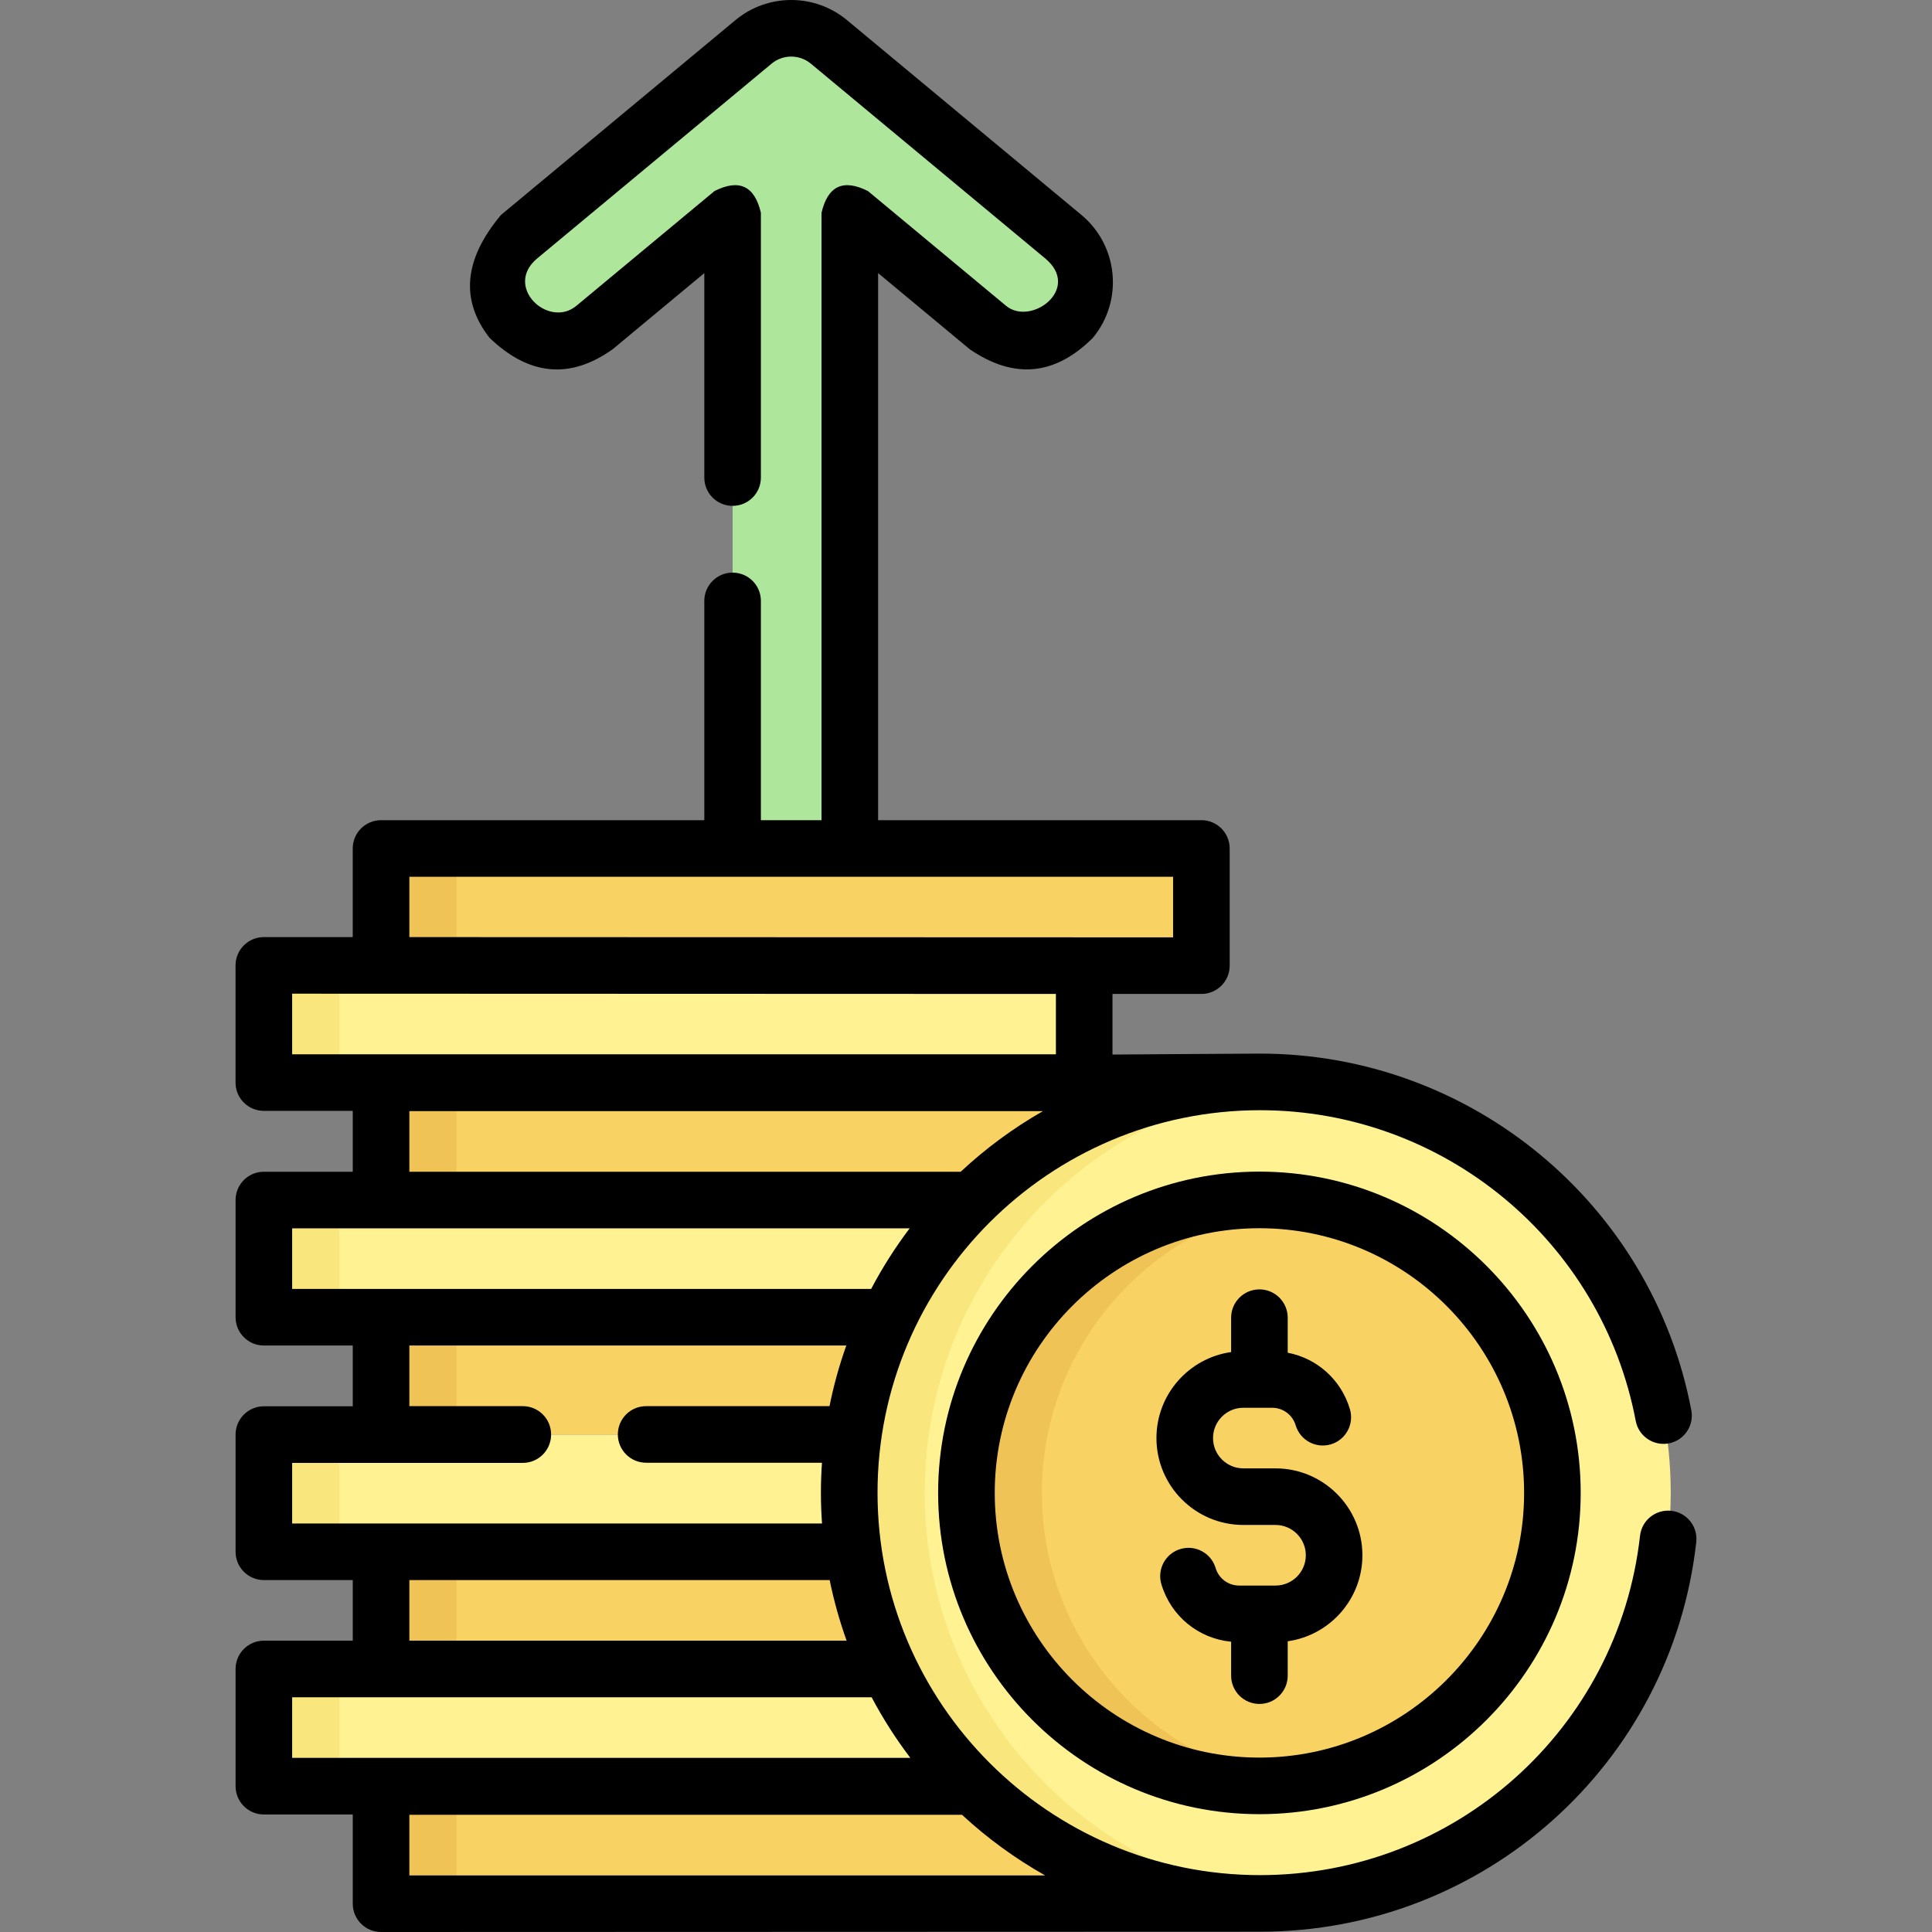 <svg width="73" height="73" viewBox="0 0 73 73" fill="none" xmlns="http://www.w3.org/2000/svg">
<rect x="0" y="0" width="73" height="73" fill="#808080" stroke="none"/>
<g clip-path="url(#clip0)">
<path d="M14.398 58.633H45.394V63.062H14.398V58.633Z" fill="#F9D264"/>
<path d="M14.398 40.915H45.394V45.343H14.398V40.915Z" fill="#F9D264"/>
<path d="M14.398 32.059H45.394V36.487H14.398V32.059Z" fill="#F9D264"/>
<path d="M14.398 49.772H45.394V54.2H14.398V49.772Z" fill="#F9D264"/>
<path d="M14.398 67.503H45.394V71.931H14.398V67.503Z" fill="#F9D264"/>
<path d="M14.398 58.633H17.249V63.061H14.398V58.633Z" fill="#EFC356"/>
<path d="M14.398 40.915H17.249V45.343H14.398V40.915Z" fill="#EFC356"/>
<path d="M14.398 32.06H17.249V36.488H14.398V32.06Z" fill="#EFC356"/>
<path d="M14.398 49.771H17.249V54.2H14.398V49.771Z" fill="#EFC356"/>
<path d="M14.398 67.503H17.249V71.931H14.398V67.503Z" fill="#EFC356"/>
<path d="M40.178 8.943L31.322 1.584C30.495 0.897 29.297 0.897 28.47 1.584L19.614 8.943C18.666 9.731 18.536 11.137 19.324 12.085C19.765 12.616 20.401 12.89 21.041 12.89C21.543 12.89 22.049 12.721 22.465 12.375L27.682 8.04V32.065H32.11V8.04L37.326 12.375C38.273 13.162 39.68 13.033 40.468 12.085C41.255 11.137 41.126 9.731 40.178 8.943Z" fill="#AEE69C"/>
<path d="M9.969 54.206H40.966V58.634H9.969V54.206Z" fill="#FFF292"/>
<path d="M9.969 45.343H40.966V49.771H9.969V45.343Z" fill="#FFF292"/>
<path d="M9.969 36.477H40.966V40.905H9.969V36.477Z" fill="#FFF292"/>
<path d="M9.969 63.062H40.966V67.49H9.969V63.062Z" fill="#FFF292"/>
<path d="M9.97 54.206H12.821V58.634H9.97V54.206Z" fill="#F9E77D"/>
<path d="M9.97 45.343H12.821V49.771H9.97V45.343Z" fill="#F9E77D"/>
<path d="M9.97 36.477H12.821V40.905H9.97V36.477Z" fill="#F9E77D"/>
<path d="M9.97 63.061H12.821V67.49H9.97V63.061Z" fill="#F9E77D"/>
<path d="M47.608 71.92C56.18 71.92 63.128 64.971 63.128 56.4C63.128 47.828 56.18 40.879 47.608 40.879C39.037 40.879 32.088 47.828 32.088 56.4C32.088 64.971 39.037 71.92 47.608 71.92Z" fill="#FFF292"/>
<path d="M34.94 56.4C34.94 48.309 41.131 41.664 49.034 40.944C48.565 40.901 48.089 40.879 47.608 40.879C39.037 40.879 32.088 47.828 32.088 56.4C32.088 64.971 39.037 71.92 47.608 71.92C48.089 71.92 48.565 71.898 49.034 71.855C41.131 71.135 34.94 64.49 34.94 56.4Z" fill="#F9E77D"/>
<path d="M47.587 67.479C53.701 67.479 58.657 62.523 58.657 56.409C58.657 50.295 53.701 45.338 47.587 45.338C41.473 45.338 36.517 50.295 36.517 56.409C36.517 62.523 41.473 67.479 47.587 67.479Z" fill="#F9D264"/>
<path d="M39.368 56.408C39.368 50.778 43.572 46.129 49.012 45.429C48.546 45.369 48.07 45.338 47.587 45.338C41.473 45.338 36.517 50.295 36.517 56.409C36.517 62.523 41.473 67.479 47.587 67.479C48.07 67.479 48.546 67.448 49.012 67.388C43.572 66.688 39.368 62.039 39.368 56.408Z" fill="#EFC356"/>
<path d="M63.15 57.085C62.563 57.02 62.034 57.441 61.968 58.028C61.149 65.338 54.976 70.851 47.609 70.851C39.64 70.851 33.157 64.368 33.157 56.4C33.157 48.431 39.64 41.949 47.609 41.949C54.544 41.949 60.514 46.885 61.805 53.687C61.915 54.267 62.475 54.647 63.054 54.538C63.635 54.428 64.016 53.868 63.906 53.288C62.423 45.479 55.57 39.81 47.609 39.81C46.985 39.81 42.035 39.846 42.035 39.846V37.556H45.394C45.985 37.556 46.463 37.078 46.463 36.487V32.059C46.463 31.469 45.985 30.99 45.394 30.99H33.179V10.319L36.642 13.196C38.31 14.338 39.86 14.195 41.291 12.768C42.453 11.368 42.26 9.284 40.861 8.121L32.005 0.762C30.783 -0.254 29.009 -0.254 27.786 0.762L18.93 8.122C17.527 9.795 17.384 11.344 18.501 12.768C19.992 14.198 21.541 14.341 23.149 13.196L26.612 10.319V18.045C26.612 18.636 27.091 19.114 27.681 19.114C28.271 19.114 28.75 18.636 28.75 18.045V8.041C28.514 7.024 27.93 6.75 26.998 7.218L21.781 11.553C20.724 12.432 19.016 10.832 20.297 9.765L29.153 2.406C29.584 2.049 30.208 2.049 30.639 2.406L39.494 9.765C40.875 10.913 38.956 12.34 38.01 11.552L32.794 7.218C31.861 6.75 31.277 7.024 31.041 8.041V30.99H28.75V22.705C28.75 22.115 28.272 21.636 27.681 21.636C27.091 21.636 26.612 22.115 26.612 22.705V30.99H14.398C13.807 30.99 13.328 31.469 13.328 32.059V35.408H9.97C9.379 35.408 8.9 35.887 8.9 36.477V40.905C8.9 41.496 9.379 41.974 9.97 41.974H13.329V44.274H9.97C9.38 44.274 8.901 44.752 8.901 45.343V49.771C8.901 50.361 9.38 50.84 9.97 50.84H13.329V53.136H9.97C9.38 53.136 8.901 53.615 8.901 54.206V58.633C8.901 59.224 9.38 59.703 9.97 59.703H13.329V61.992H9.97C9.38 61.992 8.901 62.471 8.901 63.061V67.49C8.901 68.081 9.38 68.56 9.97 68.56H13.329V71.931C13.329 72.522 13.807 73 14.398 73C14.398 73 47.016 72.989 47.609 72.989C56.066 72.989 63.153 66.66 64.093 58.266C64.159 57.68 63.736 57.151 63.15 57.085ZM15.467 33.128H44.325V35.418L15.467 35.408V33.128ZM11.039 37.546L39.897 37.556V39.836H11.039V37.546ZM15.467 41.984H39.406C38.282 42.627 37.24 43.396 36.3 44.274H15.467V41.984ZM11.039 46.412H34.371C33.827 47.132 33.34 47.897 32.916 48.702H11.039V46.412ZM11.039 55.275H19.754C20.344 55.275 20.823 54.796 20.823 54.206C20.823 54.205 20.823 54.204 20.823 54.203C20.823 54.202 20.823 54.201 20.823 54.2C20.823 53.609 20.344 53.131 19.754 53.131H15.467V50.84H31.978C31.713 51.581 31.5 52.346 31.343 53.131H24.414C23.823 53.131 23.345 53.609 23.345 54.2C23.345 54.79 23.823 55.269 24.414 55.269H31.058C31.004 56.034 31.005 56.799 31.06 57.564H11.039V55.275ZM15.467 59.703H31.349C31.508 60.487 31.724 61.252 31.989 61.992H15.467V59.703ZM11.039 64.13H32.934C33.36 64.935 33.85 65.701 34.397 66.421H11.039V64.13ZM15.467 70.862V68.572H36.35C37.301 69.452 38.354 70.222 39.49 70.862H15.467Z" fill="black"/>
<path d="M47.587 44.269C40.893 44.269 35.447 49.715 35.447 56.409C35.447 63.102 40.893 68.548 47.587 68.548C54.281 68.548 59.726 63.102 59.726 56.409C59.726 49.715 54.281 44.269 47.587 44.269ZM47.587 66.41C42.072 66.41 37.586 61.923 37.586 56.409C37.586 50.894 42.072 46.408 47.587 46.408C53.102 46.408 57.588 50.894 57.588 56.409C57.588 61.923 53.102 66.41 47.587 66.41Z" fill="black"/>
<path d="M48.195 55.482H46.979C46.347 55.482 45.834 54.968 45.834 54.337C45.834 53.706 46.347 53.192 46.979 53.192H48.065C48.48 53.192 48.838 53.459 48.957 53.856C49.127 54.421 49.723 54.743 50.289 54.573C50.854 54.403 51.175 53.807 51.005 53.241C50.671 52.126 49.762 51.325 48.656 51.112V49.788C48.656 49.198 48.177 48.719 47.587 48.719C46.996 48.719 46.518 49.198 46.518 49.788V51.087C44.925 51.312 43.696 52.683 43.696 54.337C43.696 56.147 45.168 57.62 46.979 57.62H48.195C48.826 57.62 49.34 58.134 49.34 58.765C49.34 59.396 48.826 59.91 48.195 59.91H46.823C46.409 59.91 46.05 59.643 45.931 59.246C45.762 58.681 45.166 58.36 44.6 58.53C44.034 58.699 43.713 59.295 43.883 59.861C44.246 61.071 45.284 61.912 46.518 62.032V63.314C46.518 63.904 46.996 64.383 47.587 64.383C48.177 64.383 48.656 63.904 48.656 63.314V62.015C50.249 61.791 51.478 60.419 51.478 58.765C51.478 56.955 50.005 55.482 48.195 55.482Z" fill="black"/>
</g>
<defs>
<clipPath id="clip0">
<rect width="73" height="73" fill="white"/>
</clipPath>
</defs>
</svg>
